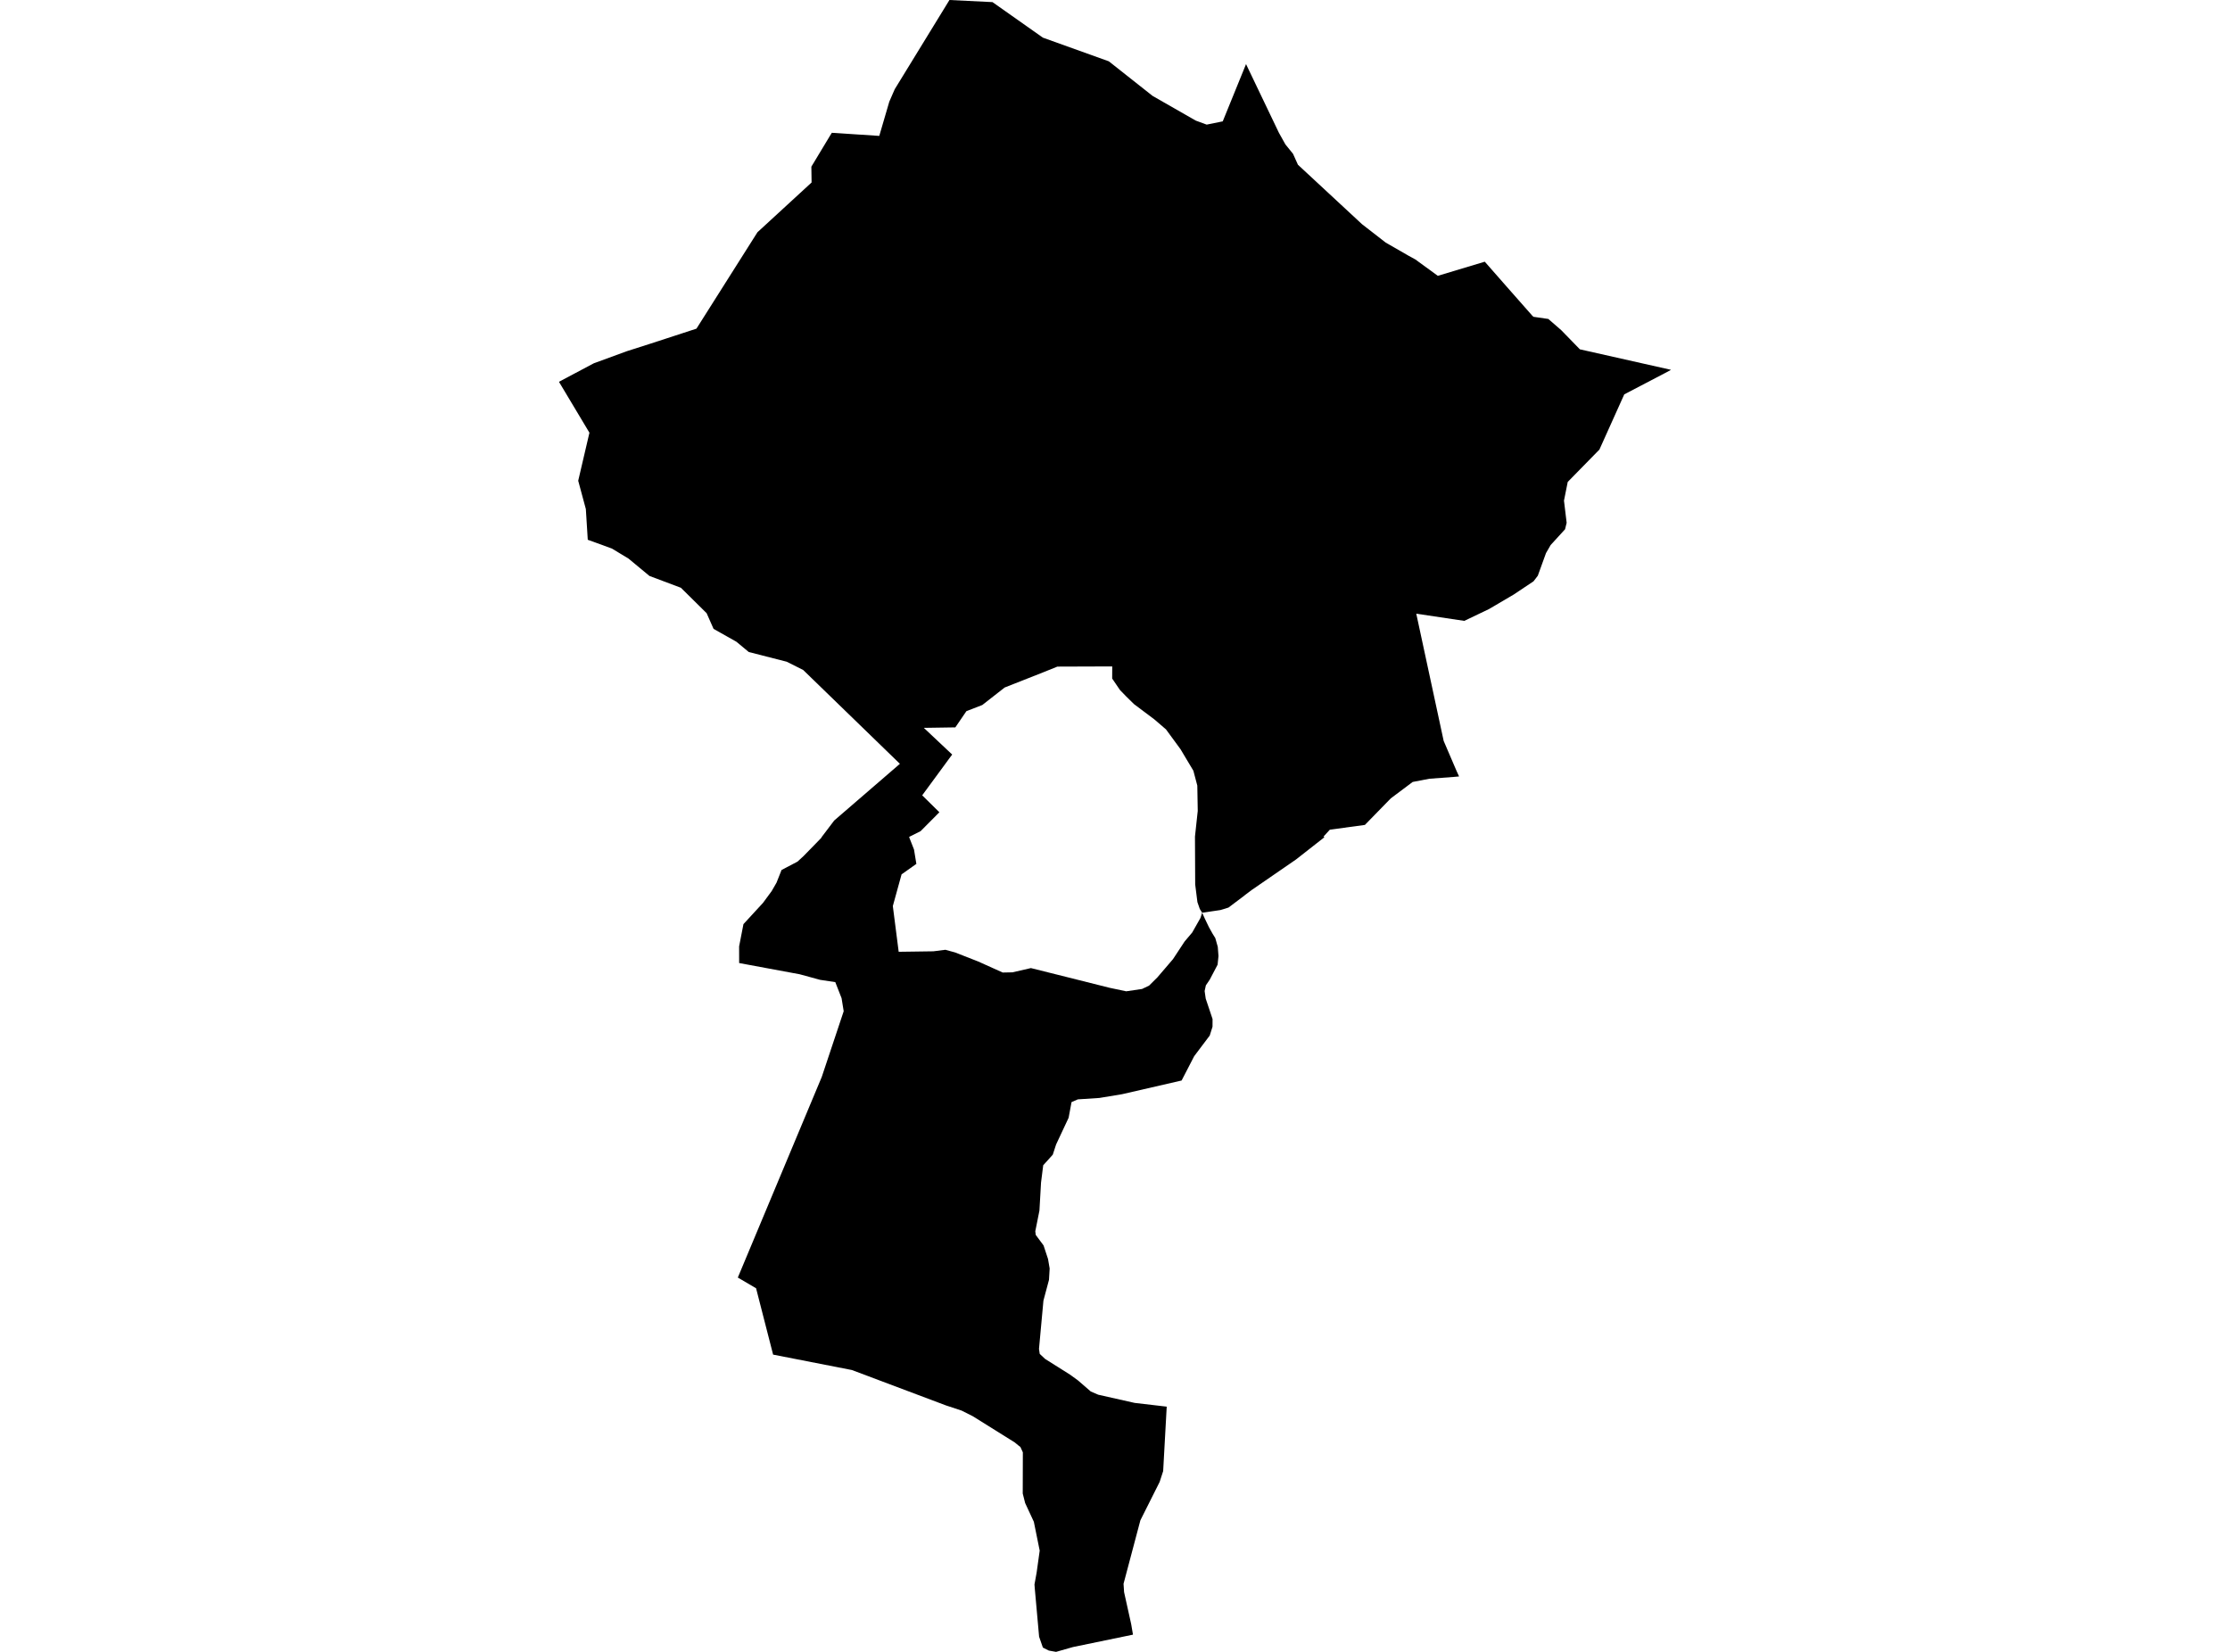 <?xml version='1.0'?>
<svg  baseProfile = 'tiny' width = '540' height = '400' stroke-linecap = 'round' stroke-linejoin = 'round' version='1.1' xmlns='http://www.w3.org/2000/svg'>
<path id='2521501001' title='2521501001'  d='M 291.104 221.015 291.768 222.476 292.754 224.53 293.642 226.117 294.288 227.157 294.888 229.273 295.059 231.515 294.844 233.596 292.943 237.218 292.001 238.608 291.705 239.98 291.965 241.81 293.624 246.759 293.615 248.616 292.943 250.75 289.176 255.754 286.128 261.645 271.699 264.963 266.22 265.869 261.01 266.209 259.477 266.873 258.769 270.666 255.738 277.131 254.931 279.606 252.617 282.171 252.088 286.359 251.702 293.138 250.698 298.159 250.815 299.047 252.698 301.576 253.783 304.867 254.177 307.163 254.016 309.907 252.671 314.937 251.595 326.639 251.774 327.841 253.065 329.06 259.091 332.854 261.028 334.261 264.14 336.952 265.951 337.732 274.757 339.713 282.523 340.619 281.662 356.222 280.81 358.85 276.147 368.14 272.067 383.518 272.201 385.536 273.923 393.301 274.354 395.83 259.818 398.834 255.729 400 253.971 399.686 252.536 398.96 251.622 396.332 250.573 384.621 250.501 383.689 251.021 380.819 251.765 375.484 250.348 368.498 248.241 363.961 247.658 361.656 247.685 351.685 247.093 350.384 246.609 350.017 245.721 349.282 235.57 342.942 232.862 341.579 229.069 340.323 206.284 331.751 187.21 328.02 183.085 311.951 178.665 309.36 198.993 260.775 204.302 244.867 203.791 241.711 202.266 237.819 198.563 237.263 196.249 236.627 193.649 235.918 178.987 233.201 178.978 229.175 180.028 223.777 184.771 218.62 186.861 215.778 188.035 213.742 189.255 210.666 193.12 208.64 194.563 207.313 197.63 204.174 198.886 202.874 198.975 202.686 202.006 198.686 217.914 184.958 194.492 162.235 190.501 160.235 181.319 157.886 178.315 155.393 172.791 152.281 171.114 148.488 164.882 142.327 157.269 139.467 152.184 135.252 148.167 132.831 145.253 131.764 142.329 130.706 141.863 123.263 140.016 116.412 142.733 104.782 135.353 92.452 143.8 87.968 151.79 85.045 157.619 83.18 168.648 79.584 183.417 56.242 196.527 44.19 196.473 40.361 201.011 32.829 201.432 32.156 212.919 32.91 215.34 24.633 216.282 22.472 216.668 21.593 229.912 0 240.332 0.511 252.545 9.12 268.507 14.85 279.106 23.225 289.544 29.197 292.198 30.175 296.09 29.386 301.73 15.522 309.684 32.138 311.254 34.954 313.11 37.25 314.302 39.895 329.825 54.296 335.555 58.744 341.186 61.981 342.728 62.824 348.172 66.788 359.542 63.371 364.922 69.496 371.038 76.436 371.334 76.714 374.93 77.235 378.041 79.934 382.57 84.588 404.647 89.555 402.988 90.443 393.321 95.492 387.304 108.862 379.629 116.699 378.723 121.228 379.368 126.59 378.983 128.159 375.495 131.979 374.365 133.934 372.383 139.413 371.352 140.758 366.59 143.942 360.564 147.484 354.583 150.344 342.953 148.604 349.588 179.416 352.754 186.787 353.319 188.015 351.92 188.141 346.127 188.571 342.083 189.351 336.783 193.324 330.515 199.753 322.023 200.91 320.49 202.578 320.714 202.748 320.508 202.892 313.8 208.147 303.067 215.536 301.47 216.737 301.345 216.854 297.48 219.768 295.525 220.369 293.516 220.665 291.723 220.934 291.104 221.015 290.53 220.1 289.957 218.45 289.418 214.173 289.365 202.578 289.965 197.018 289.992 196.776 290.037 196.382 289.93 190.23 288.979 186.634 285.867 181.424 282.352 176.627 280.936 175.407 279.492 174.17 274.614 170.511 272.704 168.637 271.188 167.068 269.314 164.306 269.332 161.374 256.043 161.419 252.509 162.844 243.291 166.476 237.866 170.718 234.019 172.206 231.338 176.134 223.707 176.25 230.576 182.716 229.876 183.648 228.675 185.289 223.312 192.589 227.473 196.687 222.918 201.269 220.156 202.65 220.219 202.883 221.331 205.717 221.842 208.837 221.904 209.187 218.318 211.725 216.201 219.401 217.618 230.475 221.573 230.421 226.02 230.358 228.926 229.991 231.284 230.636 236.889 232.833 242.807 235.497 245.156 235.452 249.64 234.421 258.392 236.609 268.713 239.2 272.713 240.043 276.551 239.478 278.245 238.671 280.263 236.671 284.047 232.251 286.863 227.973 288.692 225.812 290.701 222.27 291.104 221.015 Z' />
</svg>